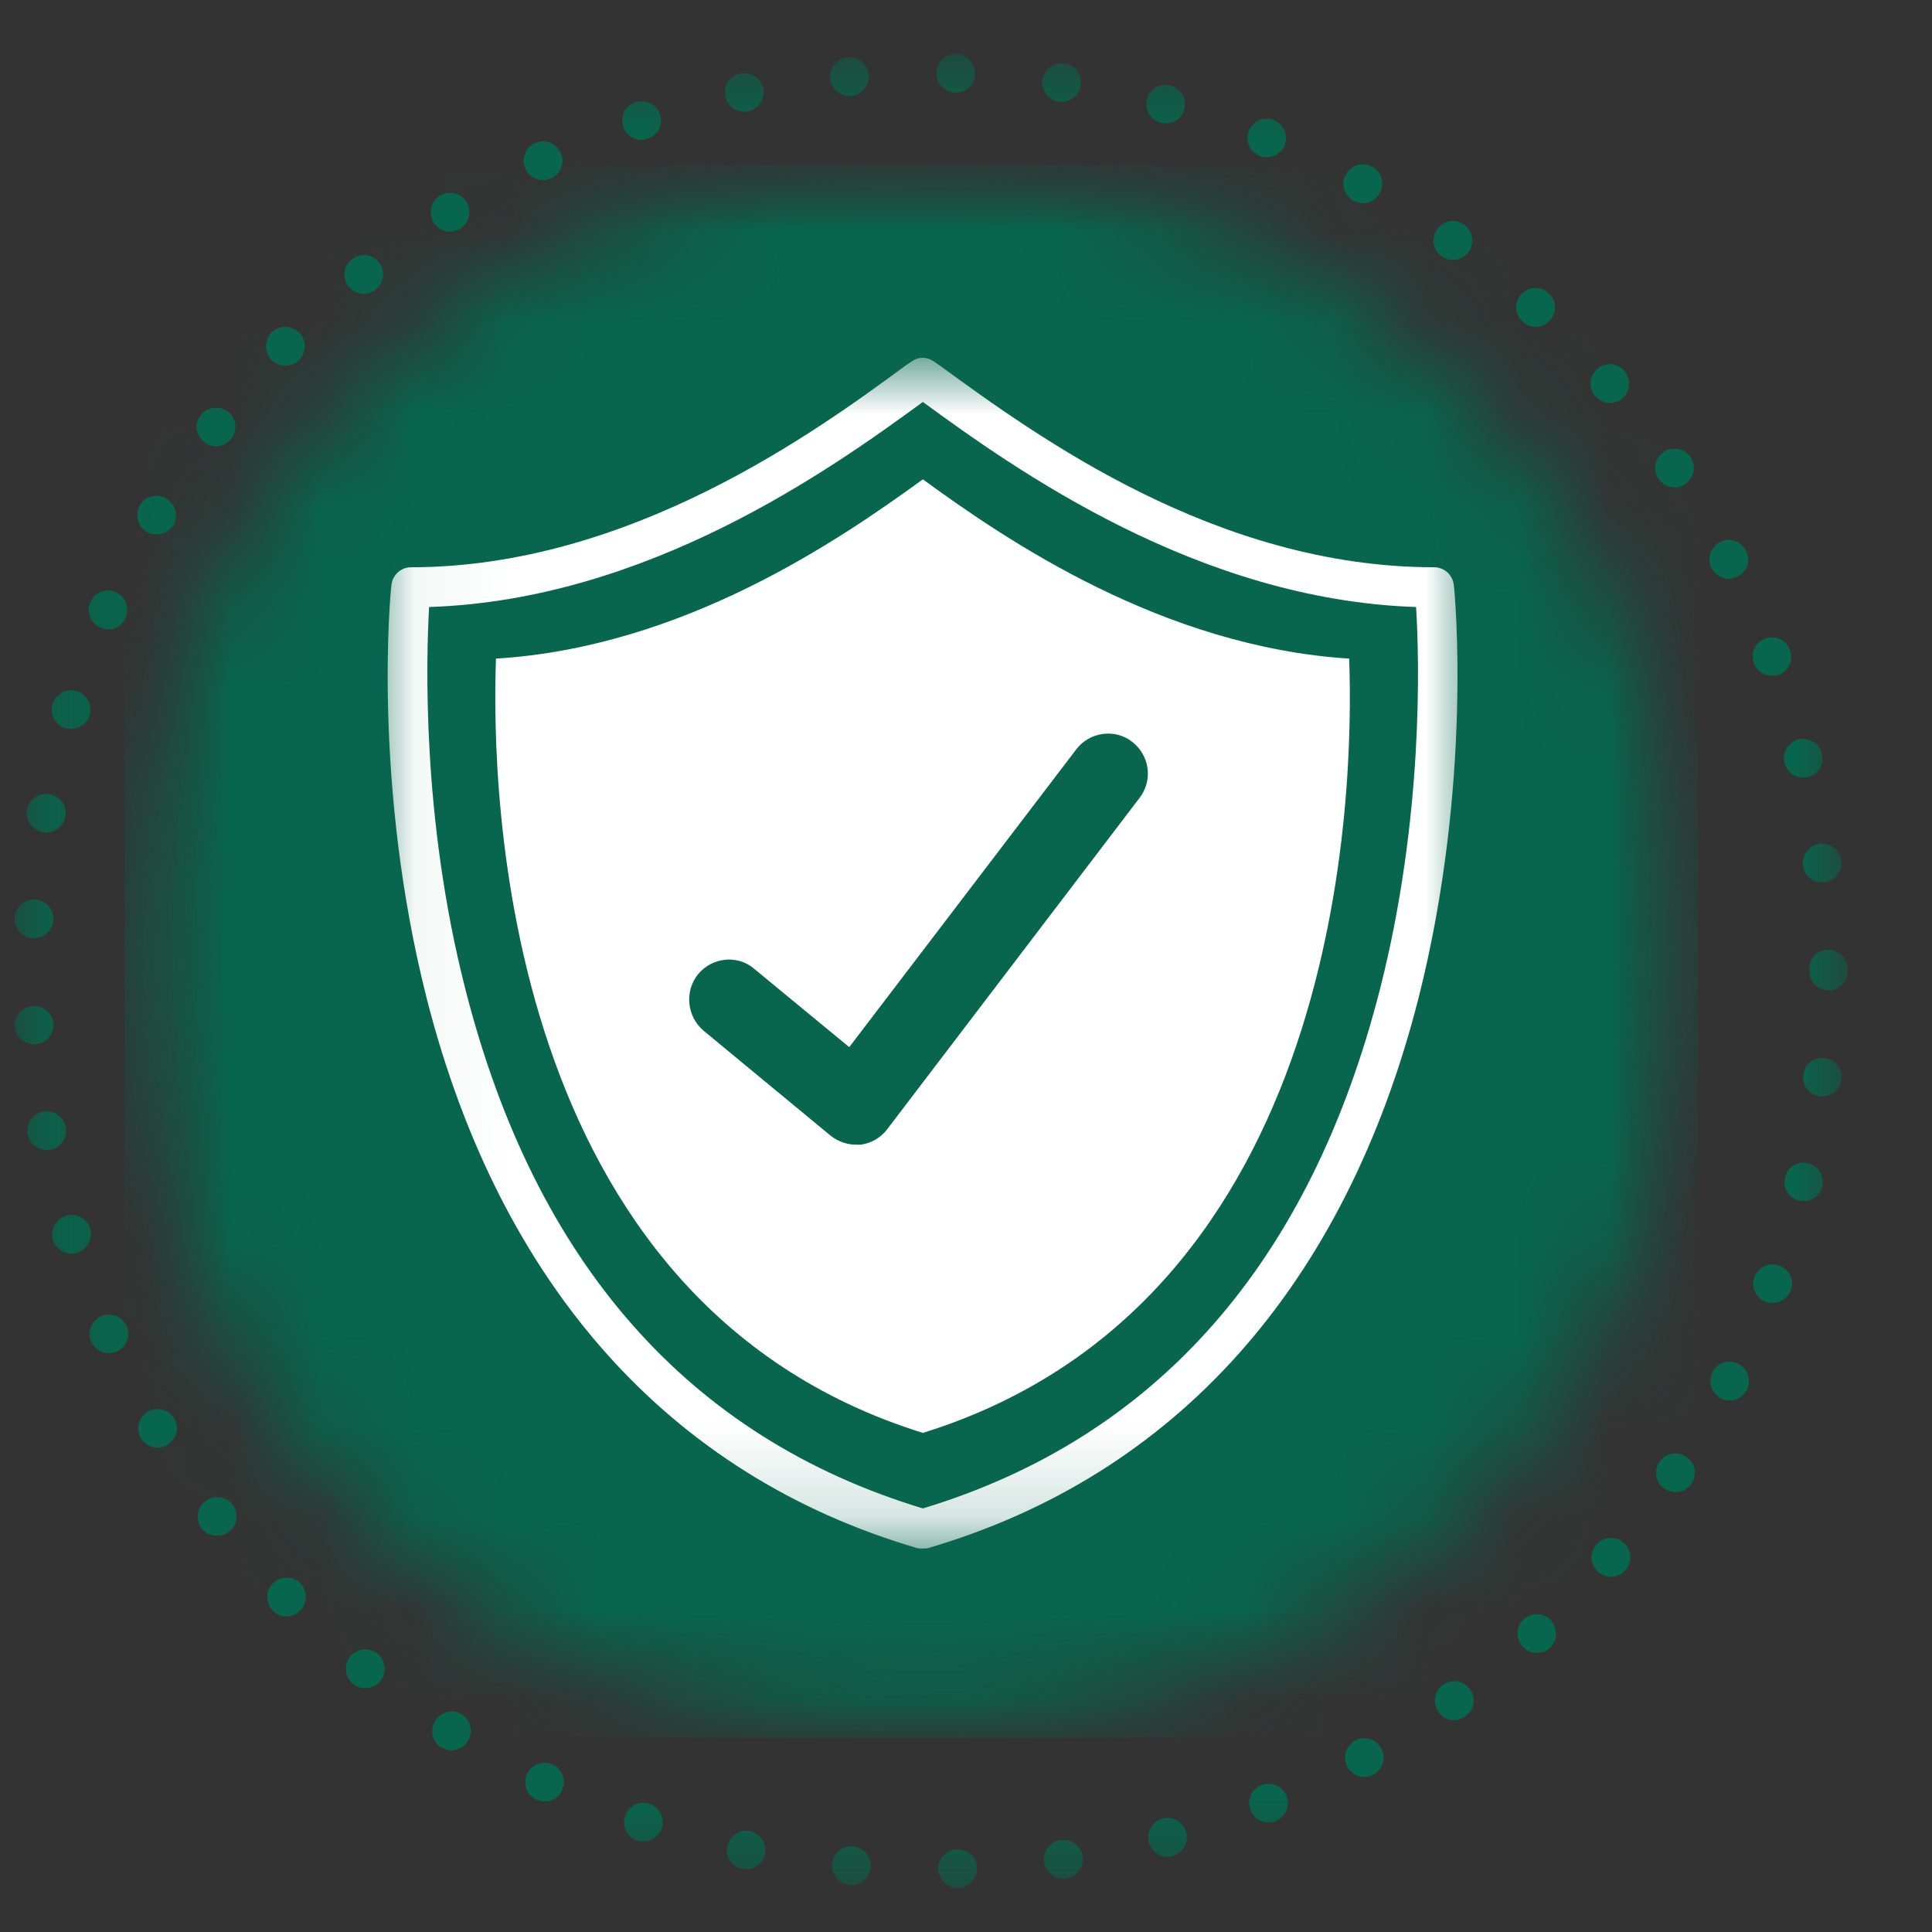 <svg width="21" height="21" viewBox="0 0 21 21" fill="none" xmlns="http://www.w3.org/2000/svg">
<rect x="0" y="0" width="21" height="21" fill="#333333" stroke="none"/>
<mask id="mask0_170_65" style="mask-type:luminance" maskUnits="userSpaceOnUse" x="0" y="0" width="21" height="21">
<path d="M0.149 0.582H20.089V20.521H0.149V0.582Z" fill="white"/>
</mask>
<g mask="url(#mask0_170_65)">
<path d="M3.791 3.117C3.719 3.023 3.729 2.893 3.822 2.821C3.911 2.748 4.046 2.758 4.119 2.852C4.191 2.94 4.176 3.07 4.087 3.143C4.046 3.179 3.999 3.195 3.952 3.195C3.895 3.195 3.833 3.164 3.791 3.117ZM4.103 17.975C4.009 17.902 3.88 17.918 3.807 18.006C3.734 18.095 3.744 18.23 3.838 18.302C3.874 18.334 3.921 18.349 3.968 18.349C4.03 18.349 4.093 18.323 4.134 18.271C4.207 18.183 4.191 18.048 4.103 17.975ZM4.893 2.519C4.929 2.519 4.971 2.504 5.007 2.483C5.1 2.421 5.132 2.291 5.069 2.192C5.007 2.093 4.877 2.067 4.778 2.13C4.68 2.192 4.654 2.322 4.716 2.421C4.752 2.483 4.825 2.519 4.893 2.519ZM2.529 16.354C2.456 16.266 2.321 16.245 2.233 16.318C2.139 16.385 2.124 16.52 2.191 16.614C2.233 16.666 2.295 16.692 2.357 16.692C2.404 16.692 2.451 16.681 2.487 16.65C2.581 16.578 2.596 16.448 2.529 16.354ZM5.023 18.635C4.924 18.573 4.794 18.604 4.732 18.703C4.669 18.801 4.695 18.931 4.794 18.993C4.794 18.988 4.794 18.988 4.794 18.988C4.83 19.014 4.872 19.025 4.908 19.025C4.976 19.025 5.043 18.988 5.085 18.926C5.147 18.827 5.116 18.697 5.023 18.635ZM2.97 17.206C2.887 17.289 2.882 17.424 2.965 17.508C3.007 17.549 3.059 17.57 3.116 17.57C3.168 17.57 3.22 17.549 3.261 17.508C3.344 17.43 3.344 17.295 3.267 17.211C3.183 17.128 3.054 17.128 2.97 17.206ZM9.231 1.044C9.236 1.044 9.246 1.044 9.251 1.044C9.366 1.034 9.454 0.93 9.444 0.815C9.433 0.696 9.329 0.613 9.215 0.623C9.096 0.634 9.012 0.737 9.023 0.852C9.033 0.961 9.127 1.044 9.231 1.044ZM5.906 1.958C5.932 1.958 5.963 1.948 5.994 1.938C6.098 1.886 6.145 1.761 6.093 1.657C6.041 1.553 5.916 1.506 5.812 1.558C5.708 1.605 5.662 1.735 5.713 1.839C5.75 1.912 5.823 1.958 5.906 1.958ZM8.15 19.903C8.041 19.882 7.927 19.954 7.906 20.069C7.88 20.178 7.953 20.292 8.067 20.313C8.082 20.318 8.093 20.318 8.108 20.318C8.207 20.318 8.296 20.251 8.316 20.152C8.337 20.038 8.264 19.928 8.15 19.903ZM8.088 1.215C8.103 1.215 8.119 1.21 8.134 1.21C8.244 1.184 8.316 1.075 8.296 0.961C8.27 0.847 8.16 0.774 8.046 0.8C7.932 0.821 7.859 0.935 7.885 1.049C7.906 1.148 7.989 1.215 8.088 1.215ZM6.976 1.522C6.997 1.522 7.017 1.517 7.043 1.506C7.153 1.47 7.21 1.35 7.173 1.241C7.137 1.132 7.017 1.075 6.908 1.111C6.794 1.148 6.737 1.267 6.773 1.376C6.804 1.465 6.888 1.522 6.976 1.522ZM6.01 19.18C5.906 19.134 5.781 19.175 5.729 19.279C5.682 19.388 5.724 19.513 5.828 19.56C5.859 19.575 5.89 19.581 5.921 19.581C5.999 19.581 6.077 19.539 6.108 19.461C6.16 19.357 6.114 19.232 6.01 19.18ZM3.1 3.974C3.157 3.974 3.215 3.953 3.251 3.912C3.334 3.829 3.334 3.693 3.251 3.616C3.168 3.532 3.033 3.532 2.95 3.616C2.872 3.699 2.872 3.834 2.955 3.917C2.996 3.953 3.048 3.974 3.1 3.974ZM1.09 6.821C1.116 6.831 1.147 6.842 1.173 6.842C1.256 6.842 1.334 6.795 1.365 6.712C1.412 6.608 1.365 6.483 1.261 6.437C1.152 6.39 1.027 6.437 0.981 6.546C0.934 6.65 0.986 6.774 1.09 6.821ZM0.71 7.917C0.731 7.922 0.752 7.922 0.773 7.922C0.861 7.922 0.944 7.865 0.975 7.777C1.007 7.663 0.944 7.548 0.835 7.512C0.721 7.481 0.607 7.543 0.57 7.652C0.539 7.767 0.601 7.881 0.71 7.917ZM0.357 10.198C0.362 10.198 0.368 10.198 0.368 10.198C0.482 10.198 0.57 10.11 0.581 10.001C0.586 9.881 0.497 9.782 0.383 9.777C0.264 9.772 0.165 9.86 0.16 9.975C0.155 10.089 0.243 10.193 0.357 10.198ZM0.466 9.045C0.477 9.05 0.492 9.05 0.503 9.05C0.601 9.05 0.69 8.977 0.71 8.873C0.731 8.759 0.653 8.65 0.539 8.634C0.425 8.613 0.316 8.686 0.295 8.8C0.274 8.915 0.352 9.024 0.466 9.045ZM2.222 4.805C2.259 4.836 2.305 4.852 2.347 4.852C2.409 4.852 2.472 4.821 2.513 4.769C2.586 4.675 2.57 4.546 2.477 4.473C2.383 4.405 2.253 4.421 2.181 4.514C2.108 4.608 2.129 4.738 2.222 4.805ZM19.595 9.403C19.611 9.512 19.699 9.59 19.803 9.59C19.813 9.59 19.824 9.59 19.829 9.59C19.943 9.574 20.026 9.471 20.016 9.356C20 9.242 19.896 9.159 19.782 9.169C19.668 9.185 19.585 9.289 19.595 9.403ZM19.398 8.291C19.419 8.39 19.507 8.452 19.6 8.452C19.616 8.452 19.631 8.452 19.647 8.447C19.761 8.421 19.834 8.307 19.803 8.193C19.777 8.078 19.663 8.011 19.548 8.037C19.439 8.068 19.366 8.177 19.398 8.291ZM1.594 5.782C1.63 5.803 1.666 5.808 1.703 5.808C1.776 5.808 1.843 5.772 1.885 5.709C1.942 5.605 1.911 5.481 1.807 5.418C1.708 5.361 1.578 5.392 1.521 5.491C1.464 5.595 1.495 5.72 1.594 5.782ZM1.604 15.346C1.505 15.403 1.474 15.533 1.531 15.632C1.573 15.7 1.64 15.736 1.713 15.736C1.75 15.736 1.786 15.726 1.817 15.705C1.921 15.648 1.952 15.518 1.895 15.419C1.833 15.32 1.703 15.284 1.604 15.346ZM0.383 11.351C0.497 11.346 0.586 11.247 0.581 11.133C0.575 11.014 0.472 10.925 0.357 10.936C0.243 10.941 0.155 11.04 0.16 11.154C0.165 11.268 0.259 11.351 0.373 11.351C0.373 11.351 0.378 11.351 0.383 11.351ZM1.1 14.307C0.991 14.354 0.944 14.479 0.991 14.583C1.027 14.661 1.1 14.707 1.183 14.707C1.209 14.707 1.24 14.702 1.266 14.692C1.375 14.645 1.422 14.52 1.375 14.411C1.329 14.307 1.204 14.261 1.1 14.307ZM0.981 13.351C0.944 13.242 0.83 13.18 0.716 13.216C0.607 13.248 0.544 13.367 0.575 13.476C0.607 13.57 0.69 13.627 0.778 13.627C0.799 13.627 0.82 13.621 0.84 13.616C0.949 13.58 1.012 13.466 0.981 13.351ZM0.716 12.255C0.695 12.141 0.586 12.063 0.472 12.084C0.357 12.104 0.279 12.214 0.3 12.328C0.321 12.432 0.409 12.499 0.508 12.499C0.518 12.499 0.534 12.499 0.544 12.499C0.659 12.479 0.736 12.37 0.716 12.255ZM7.059 19.606C6.95 19.57 6.83 19.627 6.794 19.741C6.758 19.851 6.815 19.97 6.924 20.006C6.95 20.012 6.971 20.017 6.992 20.017C7.08 20.017 7.163 19.96 7.194 19.871C7.23 19.762 7.168 19.643 7.059 19.606ZM16.691 3.553C16.748 3.553 16.805 3.527 16.847 3.48C16.925 3.397 16.92 3.262 16.831 3.184C16.748 3.106 16.613 3.112 16.535 3.2C16.457 3.283 16.462 3.418 16.551 3.496C16.587 3.532 16.639 3.553 16.691 3.553ZM18.203 5.299C18.244 5.299 18.281 5.283 18.317 5.262C18.416 5.195 18.442 5.065 18.374 4.966C18.312 4.873 18.177 4.847 18.083 4.914C17.985 4.977 17.964 5.107 18.026 5.205C18.068 5.262 18.135 5.299 18.203 5.299ZM18.328 15.835C18.234 15.767 18.104 15.793 18.037 15.892C17.974 15.985 17.995 16.115 18.094 16.183C18.13 16.204 18.172 16.219 18.213 16.219C18.281 16.219 18.343 16.188 18.385 16.126C18.452 16.027 18.426 15.897 18.328 15.835ZM16.561 17.601C16.478 17.679 16.473 17.814 16.551 17.897C16.592 17.944 16.649 17.965 16.707 17.965C16.753 17.965 16.805 17.949 16.847 17.913C16.93 17.835 16.935 17.7 16.857 17.611C16.779 17.528 16.649 17.523 16.561 17.601ZM17.496 4.379C17.548 4.379 17.595 4.364 17.637 4.327C17.725 4.255 17.73 4.12 17.657 4.031C17.579 3.943 17.45 3.932 17.361 4.01C17.273 4.088 17.262 4.218 17.34 4.307C17.382 4.353 17.439 4.379 17.496 4.379ZM18.79 6.291C18.826 6.291 18.857 6.281 18.889 6.265C18.992 6.213 19.034 6.088 18.977 5.985C18.925 5.881 18.8 5.839 18.696 5.891C18.592 5.948 18.551 6.073 18.603 6.177C18.644 6.25 18.717 6.291 18.79 6.291ZM17.351 16.791C17.273 16.879 17.283 17.009 17.372 17.087C17.413 17.118 17.46 17.139 17.512 17.139C17.569 17.139 17.626 17.113 17.668 17.066C17.746 16.978 17.735 16.843 17.647 16.765C17.559 16.692 17.424 16.702 17.351 16.791ZM19.834 11.502C19.715 11.486 19.611 11.569 19.6 11.684C19.585 11.798 19.668 11.902 19.782 11.918C19.793 11.918 19.798 11.918 19.808 11.918C19.912 11.918 20.006 11.84 20.016 11.736C20.032 11.616 19.948 11.512 19.834 11.502ZM18.899 14.827C18.795 14.77 18.665 14.811 18.613 14.915C18.561 15.019 18.603 15.144 18.707 15.201C18.733 15.216 18.769 15.222 18.8 15.222C18.878 15.222 18.951 15.18 18.987 15.107C19.039 15.004 18.998 14.879 18.899 14.827ZM19.652 12.645C19.543 12.614 19.429 12.686 19.403 12.796C19.372 12.91 19.444 13.024 19.553 13.05C19.574 13.055 19.59 13.055 19.605 13.055C19.699 13.055 19.787 12.993 19.808 12.894C19.834 12.785 19.767 12.671 19.652 12.645ZM20.083 10.536C20.083 10.416 19.99 10.323 19.876 10.323C19.756 10.323 19.663 10.416 19.668 10.536V10.556C19.668 10.671 19.761 10.764 19.876 10.764C19.99 10.764 20.083 10.671 20.083 10.556C20.083 10.551 20.083 10.546 20.083 10.546C20.083 10.541 20.083 10.536 20.083 10.536ZM19.34 13.757C19.231 13.715 19.112 13.772 19.07 13.881C19.029 13.99 19.086 14.11 19.195 14.152C19.216 14.162 19.242 14.162 19.268 14.162C19.351 14.162 19.434 14.11 19.465 14.027C19.507 13.918 19.45 13.798 19.34 13.757ZM19.263 7.346C19.283 7.346 19.309 7.341 19.335 7.335C19.444 7.294 19.496 7.174 19.455 7.065C19.419 6.956 19.294 6.899 19.185 6.941C19.076 6.982 19.024 7.102 19.065 7.211C19.096 7.294 19.174 7.346 19.263 7.346ZM13.688 1.693C13.714 1.704 13.74 1.709 13.766 1.709C13.849 1.709 13.932 1.662 13.963 1.579C14.005 1.47 13.953 1.35 13.849 1.304C13.74 1.262 13.615 1.314 13.574 1.423C13.532 1.527 13.584 1.652 13.688 1.693ZM11.527 20.001C11.413 20.017 11.335 20.126 11.35 20.24C11.366 20.344 11.459 20.422 11.558 20.422C11.569 20.422 11.579 20.417 11.589 20.417C11.704 20.401 11.787 20.292 11.766 20.178C11.75 20.064 11.646 19.986 11.527 20.001ZM12.618 1.335C12.633 1.34 12.654 1.34 12.67 1.34C12.763 1.34 12.852 1.283 12.873 1.189C12.904 1.075 12.841 0.961 12.727 0.93C12.613 0.898 12.498 0.966 12.467 1.075C12.436 1.189 12.504 1.304 12.618 1.335ZM11.511 1.106C11.522 1.106 11.532 1.106 11.537 1.106C11.641 1.106 11.735 1.034 11.745 0.93C11.766 0.81 11.683 0.706 11.569 0.691C11.454 0.67 11.35 0.753 11.329 0.867C11.314 0.982 11.397 1.091 11.511 1.106ZM12.639 19.767C12.524 19.799 12.457 19.913 12.488 20.027C12.514 20.121 12.597 20.183 12.691 20.183C12.711 20.183 12.727 20.178 12.748 20.173C12.857 20.142 12.924 20.027 12.893 19.918C12.862 19.804 12.748 19.736 12.639 19.767ZM10.405 20.1C10.285 20.105 10.197 20.204 10.197 20.318C10.202 20.433 10.296 20.521 10.41 20.521H10.415C10.529 20.516 10.623 20.422 10.618 20.303C10.618 20.188 10.519 20.1 10.405 20.1ZM10.384 1.008H10.389C10.504 1.008 10.597 0.919 10.597 0.805C10.602 0.685 10.509 0.592 10.394 0.587C10.28 0.582 10.181 0.675 10.176 0.789C10.176 0.909 10.264 1.002 10.384 1.008ZM13.709 19.404C13.6 19.451 13.548 19.57 13.595 19.679C13.626 19.762 13.704 19.809 13.787 19.809C13.813 19.809 13.839 19.809 13.865 19.794C13.974 19.752 14.026 19.627 13.984 19.523C13.938 19.414 13.818 19.362 13.709 19.404ZM14.727 18.921C14.629 18.978 14.592 19.102 14.644 19.206C14.686 19.274 14.758 19.316 14.831 19.316C14.862 19.316 14.899 19.305 14.93 19.29C15.034 19.232 15.07 19.102 15.013 19.004C14.956 18.9 14.831 18.863 14.727 18.921ZM9.272 20.069C9.158 20.058 9.054 20.147 9.044 20.261C9.033 20.375 9.122 20.479 9.236 20.49C9.241 20.49 9.246 20.49 9.251 20.49C9.361 20.49 9.454 20.407 9.464 20.297C9.475 20.183 9.386 20.079 9.272 20.069ZM15.668 2.784C15.704 2.81 15.751 2.826 15.792 2.826C15.854 2.826 15.922 2.795 15.964 2.738C16.031 2.644 16.01 2.509 15.912 2.441C15.818 2.374 15.688 2.395 15.621 2.493C15.553 2.587 15.574 2.717 15.668 2.784ZM14.712 2.182C14.743 2.197 14.779 2.208 14.816 2.208C14.888 2.208 14.961 2.166 14.997 2.099C15.055 1.995 15.018 1.87 14.914 1.813C14.81 1.756 14.686 1.792 14.629 1.896C14.571 2 14.608 2.125 14.712 2.182ZM15.683 18.313C15.59 18.38 15.569 18.515 15.636 18.609C15.678 18.666 15.74 18.697 15.808 18.697C15.849 18.697 15.891 18.682 15.927 18.656C16.026 18.588 16.047 18.458 15.979 18.365C15.912 18.266 15.777 18.245 15.683 18.313Z" fill="#07664D"/>
</g>
<mask id="mask1_170_65" style="mask-type:luminance" maskUnits="userSpaceOnUse" x="1" y="1" width="18" height="18">
<path d="M1.355 1.787H18.457V18.89H1.355V1.787Z" fill="white"/>
</mask>
<g mask="url(#mask1_170_65)">
<mask id="mask2_170_65" style="mask-type:luminance" maskUnits="userSpaceOnUse" x="1" y="1" width="18" height="18">
<path d="M9.906 1.787C5.184 1.787 1.355 5.616 1.355 10.338C1.355 15.061 5.184 18.89 9.906 18.89C14.629 18.89 18.457 15.061 18.457 10.338C18.457 5.616 14.629 1.787 9.906 1.787Z" fill="white"/>
</mask>
<g mask="url(#mask2_170_65)">
<path d="M1.355 1.787H18.457V18.89H1.355V1.787Z" fill="#07664D"/>
</g>
</g>
<mask id="mask3_170_65" style="mask-type:luminance" maskUnits="userSpaceOnUse" x="4" y="3" width="13" height="14">
<path d="M4.046 3.875H16.01V16.832H4.046V3.875Z" fill="white"/>
</mask>
<g mask="url(#mask3_170_65)">
<path d="M15.002 10.743C14.244 13.725 12.571 15.627 10.031 16.396C7.49 15.627 5.817 13.731 5.059 10.754C4.581 8.889 4.633 7.159 4.664 6.598C7.038 6.52 9.023 5.107 10.031 4.369C11.033 5.101 13.018 6.52 15.392 6.598C15.428 7.159 15.475 8.883 15.002 10.743ZM15.803 6.364C15.792 6.25 15.699 6.166 15.59 6.166C13.221 6.166 11.272 4.743 10.223 3.979L10.155 3.932C10.078 3.875 9.979 3.875 9.906 3.932L9.849 3.969C8.877 4.686 6.846 6.166 4.467 6.166C4.358 6.166 4.264 6.25 4.254 6.364C4.243 6.447 4.046 8.515 4.638 10.852C5.433 13.97 7.277 16.037 9.968 16.827C9.989 16.832 10.01 16.832 10.031 16.832C10.052 16.832 10.067 16.832 10.088 16.827C12.784 16.037 14.623 13.97 15.418 10.852C16.01 8.515 15.813 6.447 15.803 6.364Z" fill="white"/>
</g>
<path d="M12.384 8.676L9.646 12.271C9.579 12.364 9.47 12.427 9.355 12.442C9.34 12.442 9.319 12.442 9.303 12.442C9.205 12.442 9.106 12.406 9.028 12.344L7.651 11.206C7.464 11.05 7.438 10.774 7.589 10.588C7.74 10.406 8.015 10.374 8.197 10.53L9.231 11.382L11.698 8.146C11.844 7.954 12.119 7.917 12.306 8.063C12.498 8.213 12.535 8.483 12.384 8.676ZM10.031 5.21C9.101 5.886 7.418 7.034 5.391 7.159C5.339 8.587 5.438 14.146 10.031 15.575C14.623 14.146 14.717 8.587 14.665 7.159C12.639 7.029 10.95 5.881 10.031 5.21Z" fill="white"/>
</svg>
